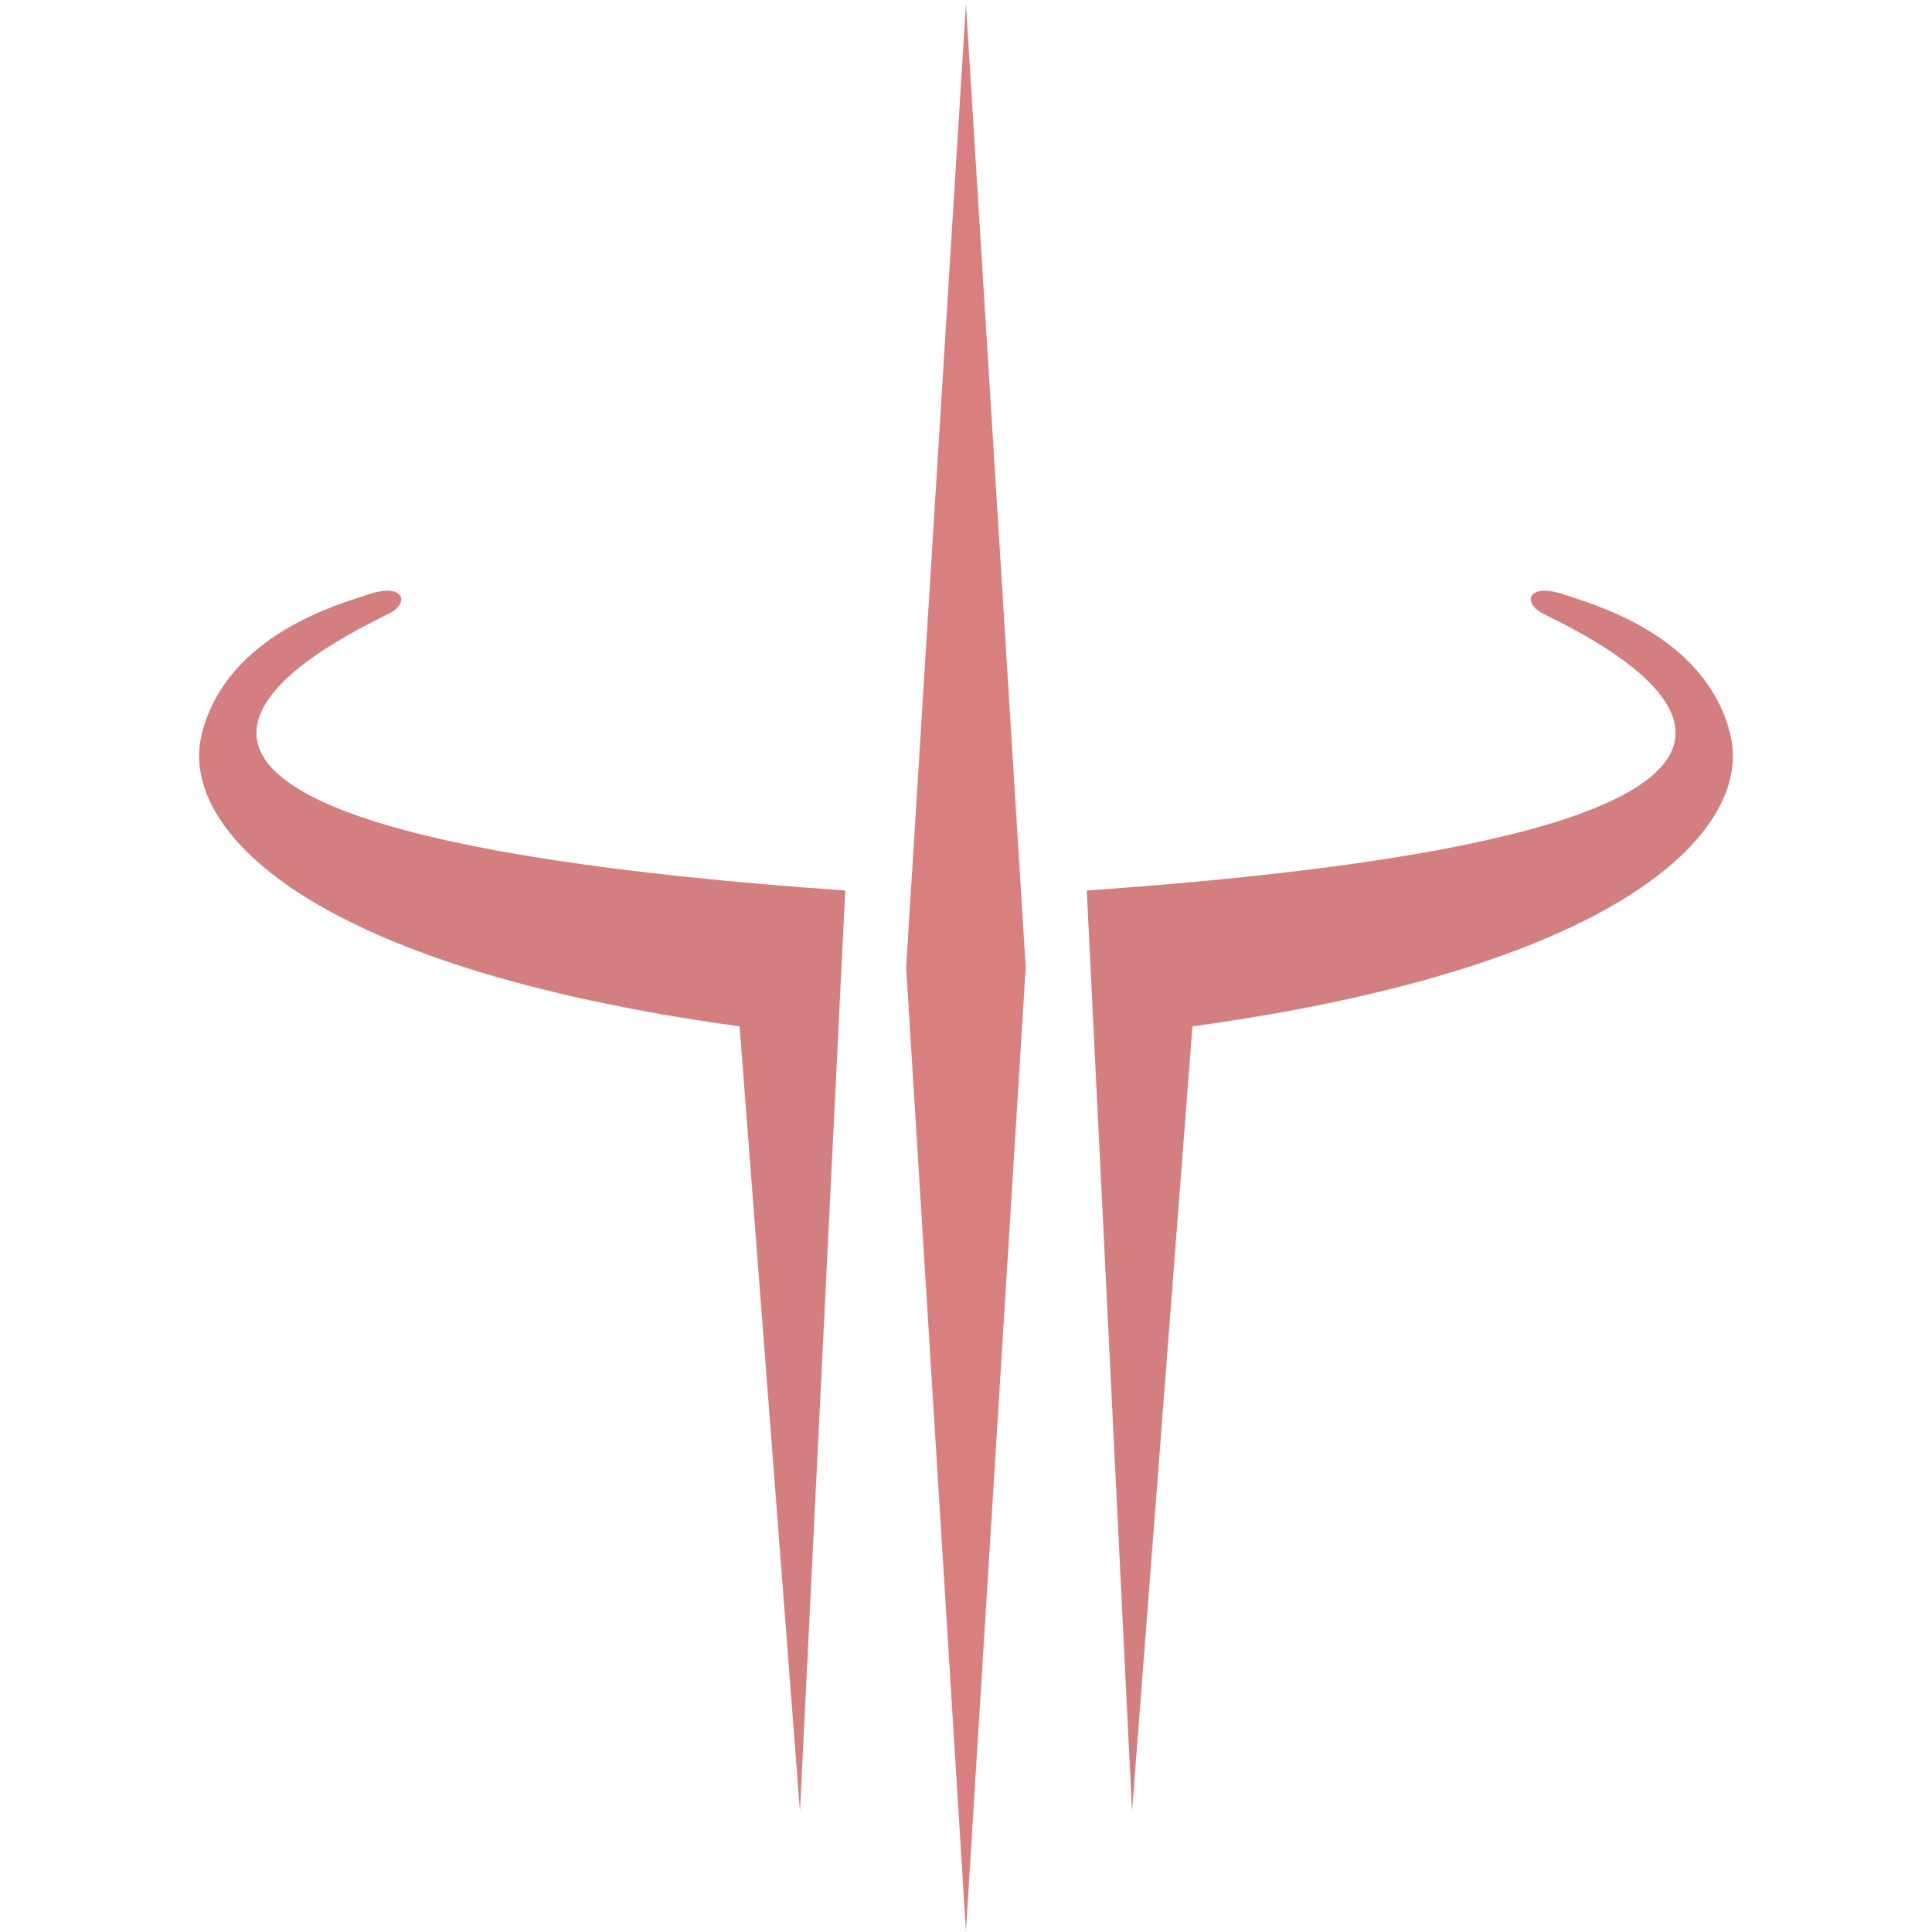 <svg width="512" height="512" version="1.0" xmlns="http://www.w3.org/2000/svg" xmlns:xlink="http://www.w3.org/1999/xlink">
 <path transform="matrix(.033 0 0 .532 247.4 245.77)" d="m260 500-480-480 480-480 480 480z" fill="#b40000" opacity=".5"/>
 <path d="m212 480 12-244c-252.47-17.673-123.57-71.315-120-73.904 4.598-3.048 2.386-7.577-6.455-4.552-7.142 2.456-37.545 10.456-44.095 37.075-6.018 24.459 26.549 61.381 142.55 77.381z" fill="#aa0000" opacity=".5"/>
 <path d="m300 480-12-244c252.47-17.673 123.57-71.315 120-73.904-4.598-3.048-2.386-7.577 6.455-4.552 7.142 2.456 37.545 10.456 44.094 37.075 6.018 24.459-26.549 61.381-142.55 77.381z" fill="#aa0000" opacity=".5"/>
</svg>
